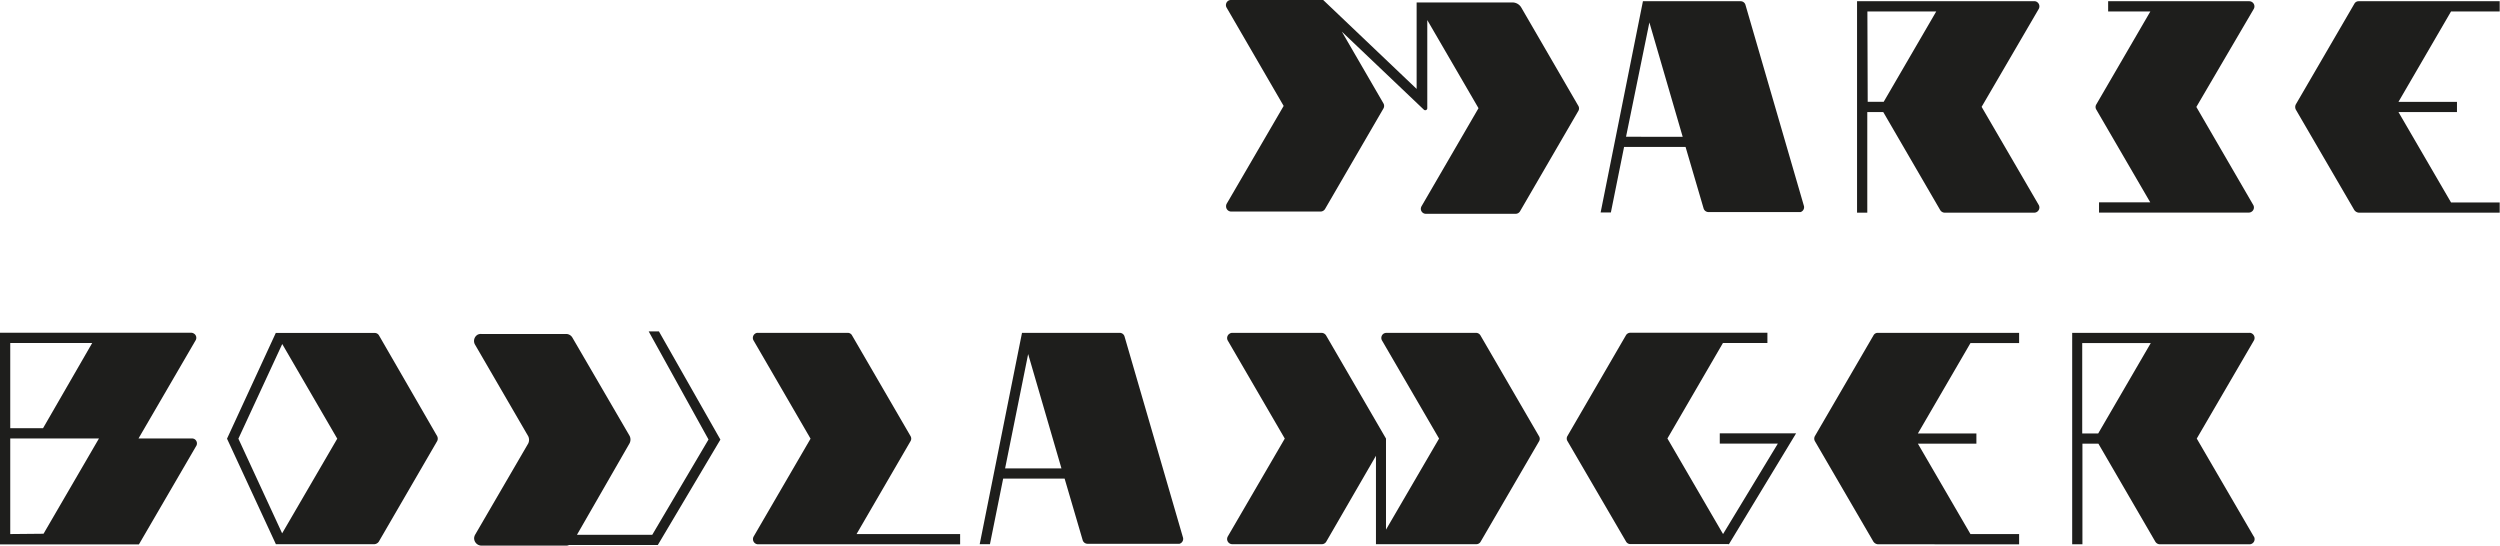 <svg xmlns="http://www.w3.org/2000/svg" viewBox="0 0 244.03 53.26"><defs><style>.cls-1{fill:#1e1e1c;}</style></defs><title>c26</title><g id="Layer_2" data-name="Layer 2"><g id="Layer_1-2" data-name="Layer 1"><g id="Layer_2-2" data-name="Layer 2"><g id="Layer_1-2-2" data-name="Layer 1-2"><path class="cls-1" d="M154.07,10.82l-5.7,9.81a.5.5,0,0,1-.43.24h-8.76a.49.49,0,0,1-.49-.49.55.55,0,0,1,.07-.25l5.56-9.57-5-8.6v8.59a.2.2,0,0,1-.19.21.22.22,0,0,1-.15-.06l-8-7.61,4.06,7a.5.5,0,0,1,0,.5l-5.7,9.81a.52.52,0,0,1-.44.25h-8.72a.5.5,0,0,1-.5-.51.54.54,0,0,1,.06-.25l5.56-9.55L119.73.74a.5.5,0,0,1,.17-.67.48.48,0,0,1,.26-.07h9l9.12,8.68V.24h9.38a1,1,0,0,1,.82.47l5.57,9.6A.49.49,0,0,1,154.07,10.82Z"/></g></g><g id="Layer_2-3" data-name="Layer 2"><g id="Layer_1-2-3" data-name="Layer 1-2"><path class="cls-1" d="M176.09,20.12,170.38.48a.49.49,0,0,0-.48-.36h-9.53l-4.13,20.62h1l1.29-6.4h6l1.76,6a.5.5,0,0,0,.48.36h8.86l.13,0A.5.5,0,0,0,176.09,20.12Zm-17.37-6.77L161,2.19l3.25,11.16Z"/></g></g><g id="Layer_2-4" data-name="Layer 2"><g id="Layer_1-2-4" data-name="Layer 1-2"><path class="cls-1" d="M199,20l-5.57-9.57L199,.88a.51.51,0,0,0-.17-.69.41.41,0,0,0-.26-.07h-17.3V20.76h1V10.94h1.56l5.56,9.57a.53.53,0,0,0,.43.25h8.76a.51.51,0,0,0,.49-.51A.5.5,0,0,0,199,20ZM182.28,1.12H189l-5.13,8.82h-1.56Z"/></g></g><g id="Layer_2-5" data-name="Layer 2"><g id="Layer_1-2-5" data-name="Layer 1-2"><path class="cls-1" d="M219.94,20a.49.49,0,0,1-.18.68.45.45,0,0,1-.25.07H204.89v-1h5l-5.27-9.06a.48.48,0,0,1,0-.49l5.28-9.08h-4.12v-1h13.77a.51.51,0,0,1,.51.51.52.52,0,0,1-.07.25l-5.6,9.56Z"/></g></g><g id="Layer_2-6" data-name="Layer 2"><g id="Layer_1-2-6" data-name="Layer 1-2"><path class="cls-1" d="M244,.12v1h-4.75l-5.13,8.82h5.71v1h-5.71l5.13,8.82H244v1H230.27a.59.59,0,0,1-.47-.27l-5.7-9.79a.57.57,0,0,1,0-.51L229.83.34a.47.47,0,0,1,.39-.22Z"/></g></g><g id="Layer_2-7" data-name="Layer 2"><g id="Layer_1-2-7" data-name="Layer 1-2"><path class="cls-1" d="M19,42.87a.51.51,0,0,0-.3-.07H13.52l5.58-9.59a.48.48,0,0,0-.19-.66.48.48,0,0,0-.23-.07H0V53.14l3.66,0h9.9l5.57-9.57A.49.49,0,0,0,19,42.87ZM1,33.48H9L4.2,41.8H1ZM4.25,52.1,1,52.13V42.8H9.66Z"/></g></g><g id="Layer_2-8" data-name="Layer 2"><g id="Layer_1-2-8" data-name="Layer 1-2"><path class="cls-1" d="M42.67,42.57,37,32.75a.48.48,0,0,0-.42-.25H26.92L22.16,42.82l4.77,10.3h9.61a.58.58,0,0,0,.43-.24l5.7-9.82A.53.53,0,0,0,42.67,42.57ZM27.54,52.06l-4.27-9.24,4.28-9.24,5.37,9.24Z"/></g></g><g id="Layer_2-9" data-name="Layer 2"><g id="Layer_1-2-9" data-name="Layer 1-2"><path class="cls-1" d="M70.32,42.91,64.21,53.2H55.54a.62.62,0,0,1-.26.06H47a.73.73,0,0,1-.72-.73.79.79,0,0,1,.1-.34l5.18-8.9a.81.81,0,0,0,0-.71l-5.18-8.92a.71.71,0,0,1,.26-1A.74.74,0,0,1,47,32.6h8.29a.71.71,0,0,1,.58.35l5.59,9.6a.81.81,0,0,1,0,.71L56.32,52.2h7.35l5.49-9.3L63.32,32.35h1Z"/></g></g><g id="Layer_2-10" data-name="Layer 2"><g id="Layer_1-2-10" data-name="Layer 1-2"><path class="cls-1" d="M93.72,52.13v1H74a.5.5,0,0,1-.5-.5.51.51,0,0,1,.06-.25l5.56-9.56-5.56-9.58a.5.5,0,0,1,.16-.68.41.41,0,0,1,.26-.07h8.76a.47.47,0,0,1,.43.25l5.71,9.83a.48.48,0,0,1,0,.49l-5.27,9.07Z"/></g></g><g id="Layer_2-11" data-name="Layer 2"><g id="Layer_1-2-11" data-name="Layer 1-2"><path class="cls-1" d="M115.48,52.49l-5.71-19.64a.49.49,0,0,0-.48-.36H99.76L95.63,53.12h1l1.29-6.4h6l1.76,6a.5.5,0,0,0,.48.36H115l.13,0A.5.5,0,0,0,115.48,52.49ZM98.11,45.72l2.25-11.16,3.25,11.16Z"/></g></g><g id="Layer_2-12" data-name="Layer 2"><g id="Layer_1-2-12" data-name="Layer 1-2"><path class="cls-1" d="M150.24,43.06l-5.71,9.81a.48.48,0,0,1-.43.25h-9.79V44.49l-4.85,8.38a.5.5,0,0,1-.44.25h-8.73a.51.51,0,0,1-.51-.51.55.55,0,0,1,.07-.25l5.56-9.55-5.56-9.56a.5.5,0,0,1,.19-.69.45.45,0,0,1,.25-.07H129a.53.53,0,0,1,.44.25l5.85,10.07V51.7l5.18-8.89-5.56-9.56a.5.5,0,0,1,.16-.69.6.6,0,0,1,.27-.07h8.74a.5.5,0,0,1,.43.25l5.71,9.83A.48.48,0,0,1,150.24,43.06Z"/></g></g><g id="Layer_2-13" data-name="Layer 2"><g id="Layer_1-2-13" data-name="Layer 1-2"><path class="cls-1" d="M175.32,42.3l-6.55,10.81h-9.62a.49.49,0,0,1-.43-.25L153,43.05a.48.48,0,0,1,0-.49l5.71-9.83a.5.5,0,0,1,.44-.25h13.37v1h-4.34l-5.42,9.32,5.43,9.33,5.35-8.83h-5.67v-1Z"/><polygon class="cls-1" points="168.77 53.1 168.75 53.13 168.7 53.1 168.77 53.1"/></g></g><g id="Layer_2-14" data-name="Layer 2"><g id="Layer_1-2-14" data-name="Layer 1-2"><path class="cls-1" d="M197.09,32.49v1h-4.75l-5.13,8.82h5.71v1h-5.71l5.13,8.82h4.75v1H183.33a.59.59,0,0,1-.47-.27l-5.7-9.79a.52.52,0,0,1,0-.51l5.73-9.85a.46.46,0,0,1,.39-.22Z"/></g></g><g id="Layer_2-15" data-name="Layer 2"><g id="Layer_1-2-15" data-name="Layer 1-2"><path class="cls-1" d="M220,52.38l-5.57-9.57L220,33.25a.5.5,0,0,0-.17-.69.41.41,0,0,0-.26-.07h-17.3V53.13h1V43.31h1.56l5.56,9.57a.53.53,0,0,0,.43.25h8.76a.5.5,0,0,0,.43-.75ZM203.25,33.49h6.69l-5.13,8.82h-1.56Z"/></g></g></g></g></svg>